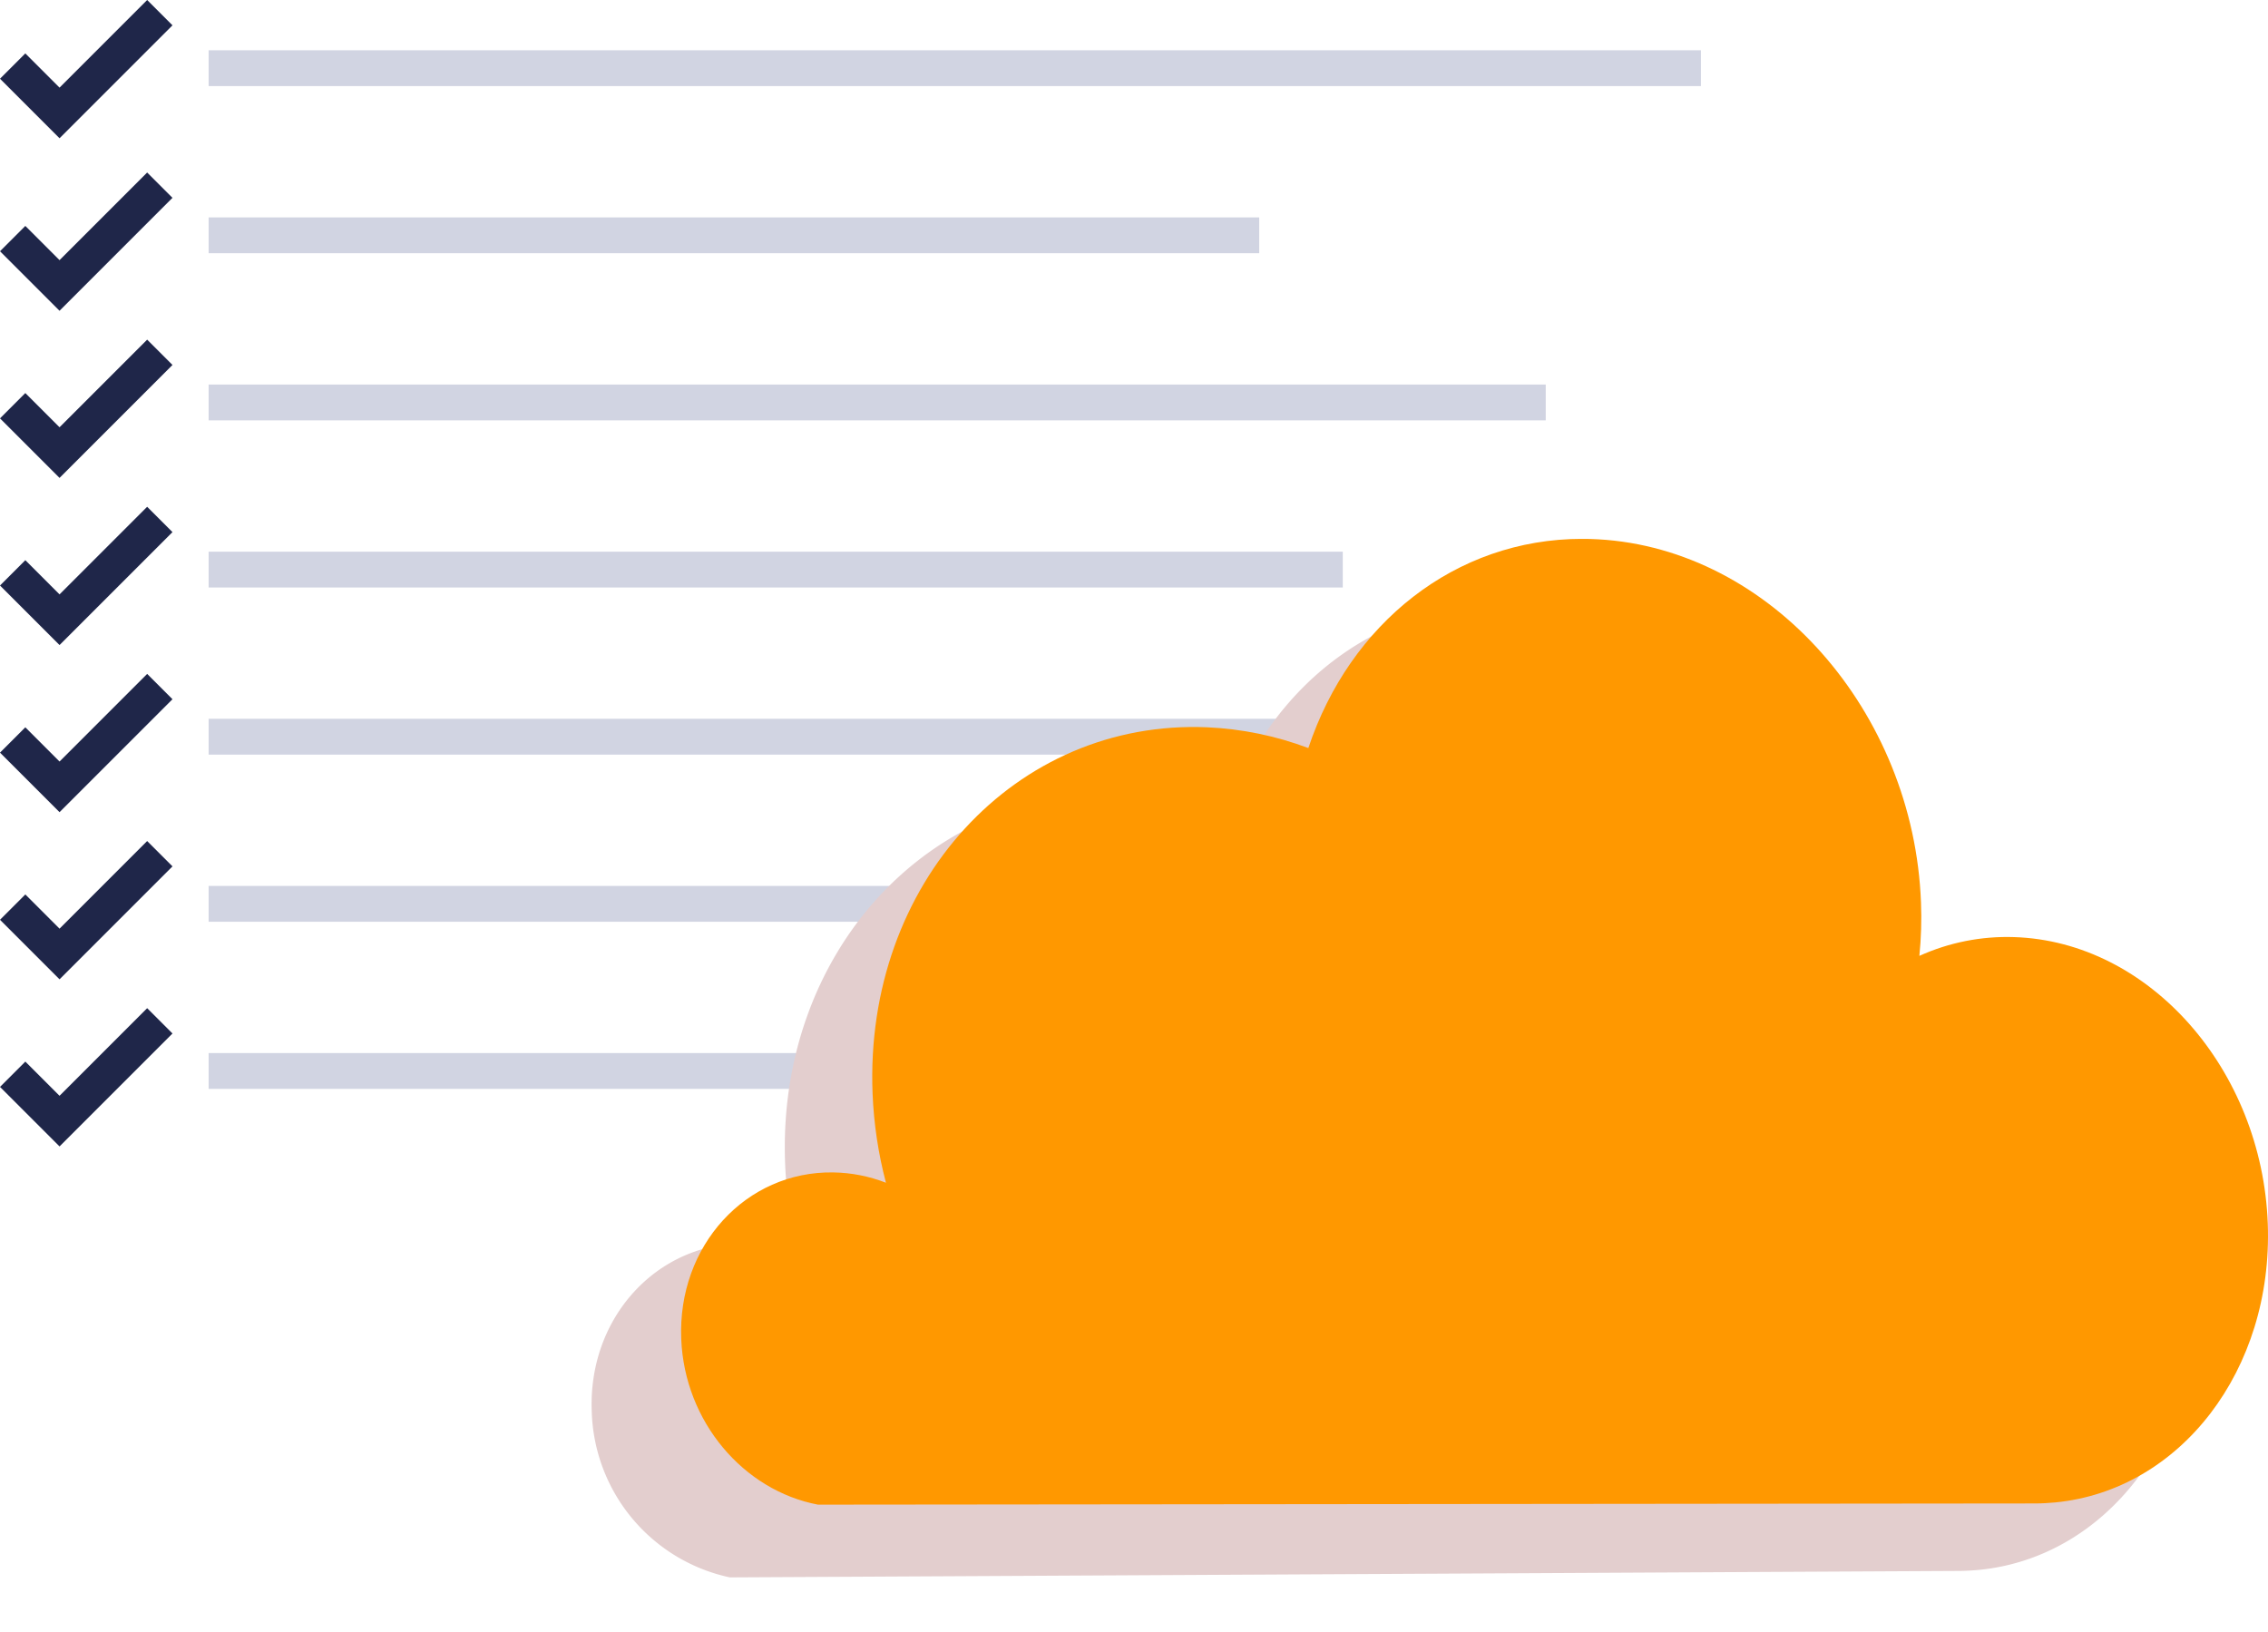 <svg xmlns="http://www.w3.org/2000/svg" xmlns:xlink="http://www.w3.org/1999/xlink" width="189.974" height="136.699" viewBox="0 0 189.974 136.699">
  <defs>
    <clipPath id="clip-path">
      <path id="Path_47" data-name="Path 47" d="M267.065,1112.048a27.5,27.5,0,0,0-8.469-1.74c-16.039-.688-28.741,13.056-28.032,30.692a34.874,34.874,0,0,0,1.119,7.459,12.7,12.7,0,0,0-4.413-.865c-7.321-.113-13.052,6.14-12.734,13.959.282,6.937,5.227,12.688,11.449,13.87l101.966-.1c.568,0,1.129-.036,1.684-.086,10.473-1.022,18.246-11.092,17.795-23.346-.475-12.9-9.911-23.649-21.254-24.009a17.8,17.8,0,0,0-7.93,1.573,32.228,32.228,0,0,0,.136-4.469c-.6-16-12.586-29.62-27.041-30.424-.451-.025-.9-.038-1.342-.038-10.625,0-19.463,7.094-22.933,17.521" transform="translate(-214.523 -1094.527)" fill="#ff9800"/>
    </clipPath>
    <clipPath id="clip-path-2">
      <path id="Path_68" data-name="Path 68" d="M1890.488,825.3a24.99,24.99,0,0,0-7.381-1.543c-13.734-.719-24.386,10.407-23.8,24.85a28.559,28.559,0,0,0,.932,6.138,10.945,10.945,0,0,0-3.671-.845c-6.025-.316-10.7,4.568-10.446,10.9a12.739,12.739,0,0,0,9.382,11.753l90.871,5.07c.546.029,1.086.03,1.62.016,10.17-.337,17.825-8.9,17.379-19.855-.47-11.53-9.738-21.341-20.7-21.915a18.014,18.014,0,0,0-7.552,1.2,26.611,26.611,0,0,0,.128-3.9c-.57-13.97-11.8-25.862-25.088-26.558q-.612-.032-1.216-.032a21.466,21.466,0,0,0-20.458,14.719" transform="translate(-1846.114 -810.579)" fill="none"/>
    </clipPath>
  </defs>
  <g id="Group_492" data-name="Group 492" transform="translate(-1430.025 -159.789)">
    <line id="Line_146" data-name="Line 146" x2="125" transform="translate(1447.5 165.5)" fill="none" stroke="#d1d4e2" stroke-width="3"/>
    <line id="Line_150" data-name="Line 150" x2="125" transform="translate(1447.5 221.5)" fill="none" stroke="#d1d4e2" stroke-width="3"/>
    <line id="Line_149" data-name="Line 149" x2="112" transform="translate(1447.5 193.5)" fill="none" stroke="#d1d4e2" stroke-width="3"/>
    <line id="Line_151" data-name="Line 151" x2="112" transform="translate(1447.5 235.5)" fill="none" stroke="#d1d4e2" stroke-width="3"/>
    <line id="Line_147" data-name="Line 147" x2="88" transform="translate(1447.5 179.5)" fill="none" stroke="#d1d4e2" stroke-width="3"/>
    <line id="Line_148" data-name="Line 148" x2="95" transform="translate(1447.5 207.5)" fill="none" stroke="#d1d4e2" stroke-width="3"/>
    <line id="Line_153" data-name="Line 153" x2="95" transform="translate(1447.5 249.5)" fill="none" stroke="#d1d4e2" stroke-width="3"/>
    <g id="Group_352" data-name="Group 352" transform="translate(170.564 -1915.525)">
      <g id="Group_141" data-name="Group 141" transform="translate(1302.897 2120.455)">
        <path id="Path_71" data-name="Path 71" d="M252.871,1122.91c14.6.75,26.7,14.391,27.309,30.464a32.212,32.212,0,0,1-.137,4.491,18.063,18.063,0,0,1,8.007-1.613c11.453.313,20.98,11.075,21.459,24.034.456,12.312-7.392,22.463-17.967,23.536-.56.053-1.127.089-1.7.094l-103,.542a14.632,14.632,0,0,1-11.57-13.893c-.321-7.859,5.471-14.17,12.869-14.088a12.883,12.883,0,0,1,4.46.851,34.831,34.831,0,0,1-1.13-7.493c-.716-17.726,12.118-31.594,28.323-30.968a27.84,27.84,0,0,1,8.555,1.714c3.652-10.932,13.188-18.252,24.52-17.67" transform="translate(-169.141 -1117.468)" fill="#e3cece" style="mix-blend-mode: multiply;isolation: isolate"/>
        <g id="Group_77" data-name="Group 77" transform="translate(13.613)">
          <g id="Group_54" data-name="Group 54" clip-path="url(#clip-path)">
            <rect id="Rectangle_28" data-name="Rectangle 28" width="133.663" height="80.897" transform="translate(-0.305 0)" fill="#ff9800"/>
          </g>
        </g>
      </g>
    </g>
    <path id="Path_1023" data-name="Path 1023" d="M18244.086,1307.324l3.926,3.926,8.4-8.4" transform="translate(-16813 -1142)" fill="none" stroke="#1f2649" stroke-width="3"/>
    <path id="Path_1024" data-name="Path 1024" d="M18244.086,1307.324l3.926,3.926,8.4-8.4" transform="translate(-16813 -1127.55)" fill="none" stroke="#1f2649" stroke-width="3"/>
    <path id="Path_1025" data-name="Path 1025" d="M18244.086,1307.324l3.926,3.926,8.4-8.4" transform="translate(-16813 -1113.55)" fill="none" stroke="#1f2649" stroke-width="3"/>
    <path id="Path_1026" data-name="Path 1026" d="M18244.086,1307.324l3.926,3.926,8.4-8.4" transform="translate(-16813 -1099.55)" fill="none" stroke="#1f2649" stroke-width="3"/>
    <path id="Path_1027" data-name="Path 1027" d="M18244.086,1307.324l3.926,3.926,8.4-8.4" transform="translate(-16813 -1085.55)" fill="none" stroke="#1f2649" stroke-width="3"/>
    <path id="Path_1028" data-name="Path 1028" d="M18244.086,1307.324l3.926,3.926,8.4-8.4" transform="translate(-16813 -1071.55)" fill="none" stroke="#1f2649" stroke-width="3"/>
    <path id="Path_1029" data-name="Path 1029" d="M18244.086,1307.324l3.926,3.926,8.4-8.4" transform="translate(-16813 -1057.55)" fill="none" stroke="#1f2649" stroke-width="3"/>
  </g>
</svg>
